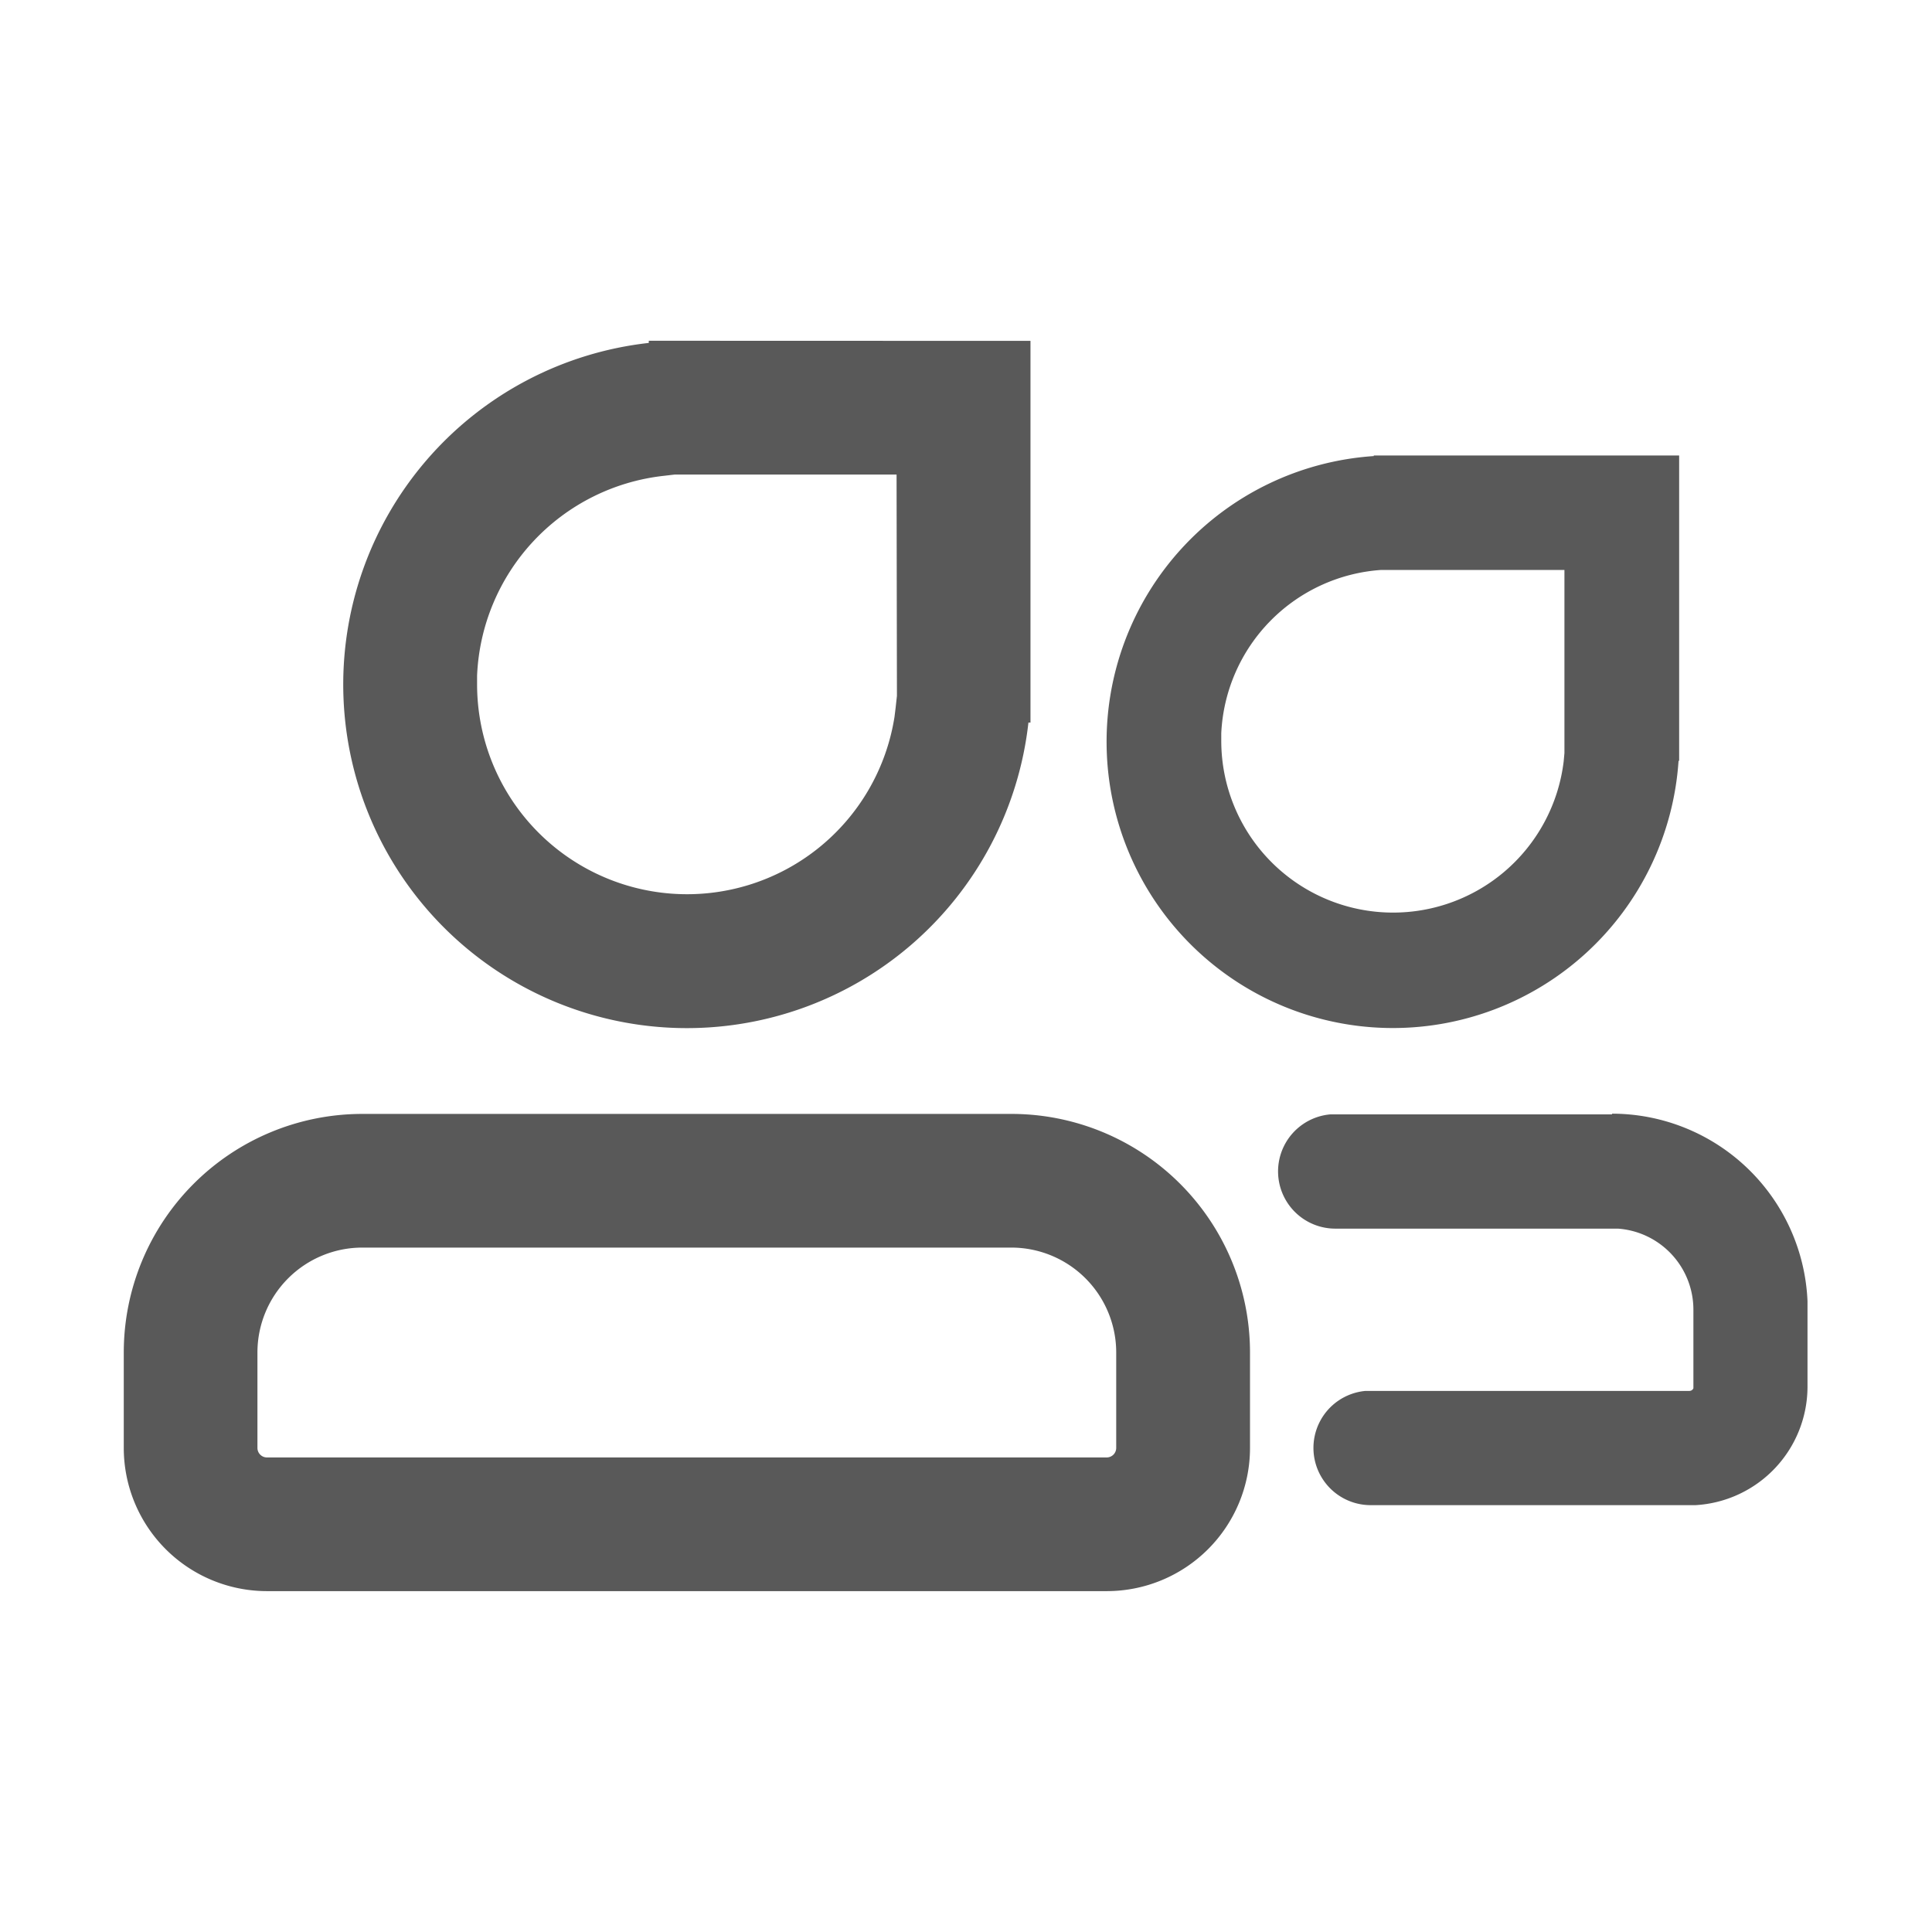 <svg xmlns="http://www.w3.org/2000/svg" width="16" height="16" viewBox="0 0 16 16"><defs><style>.cls-1{opacity:0}.cls-2{stroke:transparent;stroke-miterlimit:10;opacity:.65}</style></defs><g id="stgx_icon_stgxlb_nor" transform="translate(-699 -328)"><rect id="矩形_56" width="16" height="16" class="cls-1" data-name="矩形 56" transform="translate(699 328)"/><path id="路径_2867" d="M55.509,149.333v3.161h-.017a2.846,2.846,0,1,1-3.144-3.144v-.018ZM54.4,150.44H52.563l-.094.011a1.739,1.739,0,0,0-1.543,1.654l0,.074a1.739,1.739,0,0,0,3.457.267l.009-.073.011-.1Zm6.481-.158v2.529h-.005a2.371,2.371,0,1,1-2.524-2.524v-.005Zm-.949.948h-1.47l-.048,0a1.423,1.423,0,0,0-1.325,1.352l0,.068a1.423,1.423,0,0,0,2.836.163l.006-.067,0-.043V151.23Zm-4.584,4.505H49.976A1.976,1.976,0,0,0,48,157.711v.79a1.186,1.186,0,0,0,1.186,1.186h6.955a1.186,1.186,0,0,0,1.186-1.186v-.79A1.976,1.976,0,0,0,55.35,155.735Zm-5.375,1.107H55.35a.869.869,0,0,1,.869.869v.79a.079.079,0,0,1-.079.079H49.186a.079.079,0,0,1-.079-.079v-.79A.869.869,0,0,1,49.976,156.842Zm10.351-1.109a1.622,1.622,0,0,1,1.62,1.553l0,.069v.637a.984.984,0,0,1-.928.983l-.056,0H58.329a.474.474,0,0,1-.046-.946l.046,0h2.637a.036.036,0,0,0,.033-.022l0-.014v-.637a.673.673,0,0,0-.625-.671l-.048,0H58.036a.474.474,0,0,1-.046-.946l.046,0h2.291Z" class="cls-2" data-name="路径 2867" transform="translate(652.025 181.49)"/></g></svg>